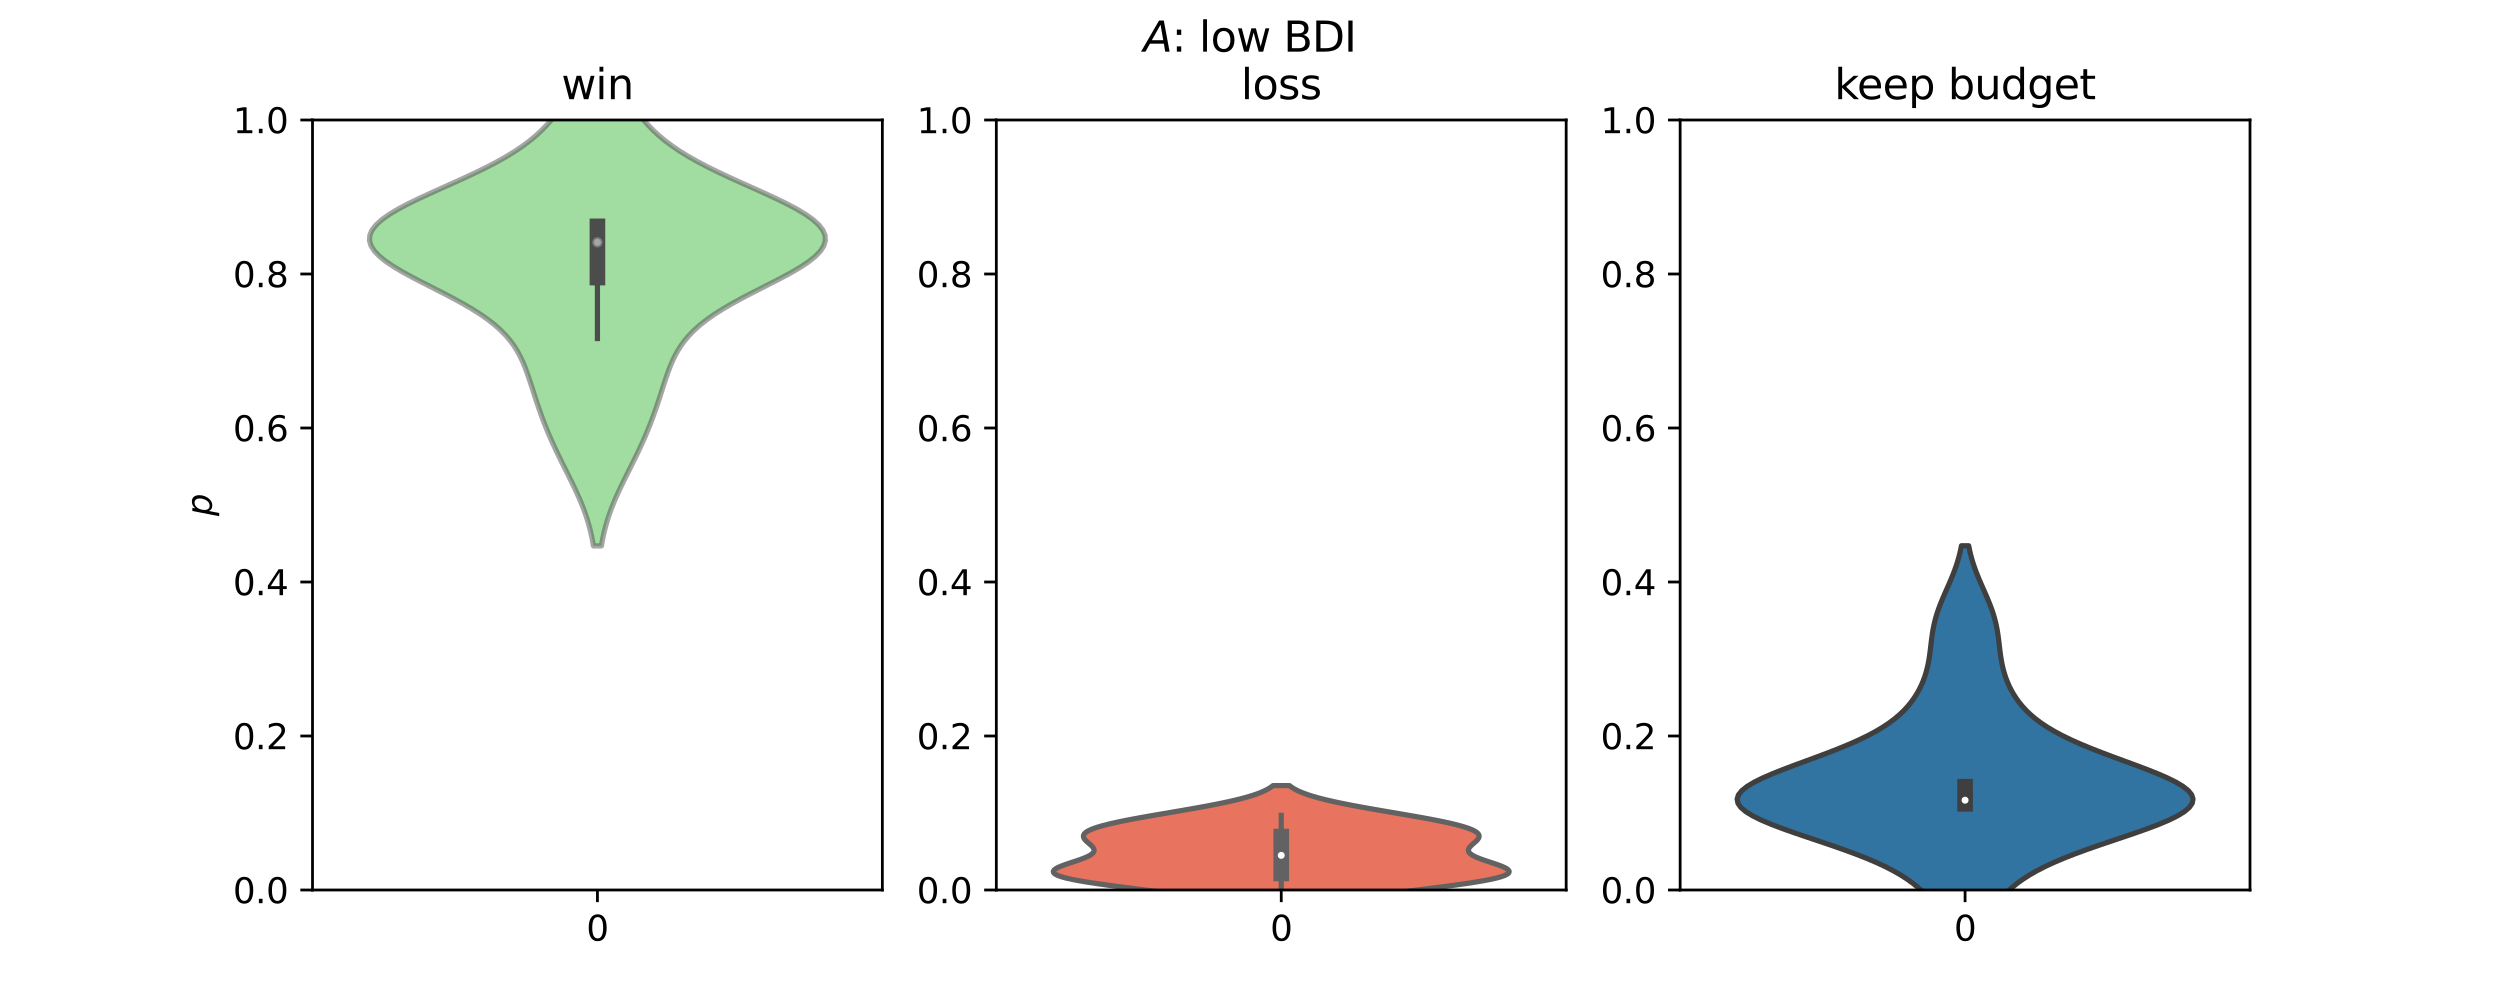 <?xml version="1.0" encoding="utf-8" standalone="no"?>
<!DOCTYPE svg PUBLIC "-//W3C//DTD SVG 1.1//EN"
  "http://www.w3.org/Graphics/SVG/1.1/DTD/svg11.dtd">
<svg xmlns:xlink="http://www.w3.org/1999/xlink" width="720pt" height="288pt" viewBox="0 0 720 288" xmlns="http://www.w3.org/2000/svg" version="1.1">
 <defs>
  <style type="text/css">*{stroke-linejoin: round; stroke-linecap: butt}</style>
 </defs>
 <g id="figure_1">
  <g id="patch_1">
   <path d="M 0 288 
L 720 288 
L 720 0 
L 0 0 
z
" style="fill: #ffffff"/>
  </g>
  <g id="axes_1">
   <g id="patch_2">
    <path d="M 90 256.32 
L 254.118 256.32 
L 254.118 34.56 
L 90 34.56 
z
" style="fill: #ffffff"/>
   </g>
   <g id="PolyCollection_1">
    <defs>
     <path id="mf82a591a9b" d="M 173.211 -130.782 
L 170.906 -130.782 
L 170.642 -132.298 
L 170.334 -133.814 
L 169.98 -135.329 
L 169.578 -136.845 
L 169.127 -138.361 
L 168.626 -139.877 
L 168.077 -141.393 
L 167.483 -142.908 
L 166.846 -144.424 
L 166.173 -145.94 
L 165.468 -147.456 
L 164.738 -148.972 
L 163.991 -150.487 
L 163.234 -152.003 
L 162.474 -153.519 
L 161.718 -155.035 
L 160.972 -156.55 
L 160.242 -158.066 
L 159.531 -159.582 
L 158.844 -161.098 
L 158.181 -162.614 
L 157.545 -164.129 
L 156.935 -165.645 
L 156.351 -167.161 
L 155.791 -168.677 
L 155.254 -170.193 
L 154.736 -171.708 
L 154.234 -173.224 
L 153.742 -174.74 
L 153.256 -176.256 
L 152.766 -177.772 
L 152.263 -179.287 
L 151.732 -180.803 
L 151.16 -182.319 
L 150.527 -183.835 
L 149.811 -185.351 
L 148.99 -186.866 
L 148.039 -188.382 
L 146.932 -189.898 
L 145.645 -191.414 
L 144.157 -192.93 
L 142.451 -194.445 
L 140.517 -195.961 
L 138.353 -197.477 
L 135.965 -198.993 
L 133.374 -200.508 
L 130.61 -202.024 
L 127.715 -203.54 
L 124.744 -205.056 
L 121.761 -206.572 
L 118.839 -208.087 
L 116.054 -209.603 
L 113.487 -211.119 
L 111.216 -212.635 
L 109.314 -214.151 
L 107.847 -215.666 
L 106.867 -217.182 
L 106.412 -218.698 
L 106.503 -220.214 
L 107.144 -221.73 
L 108.321 -223.245 
L 110 -224.761 
L 112.137 -226.277 
L 114.668 -227.793 
L 117.526 -229.309 
L 120.632 -230.824 
L 123.908 -232.34 
L 127.276 -233.856 
L 130.661 -235.372 
L 133.998 -236.887 
L 137.228 -238.403 
L 140.306 -239.919 
L 143.198 -241.435 
L 145.88 -242.951 
L 148.341 -244.466 
L 150.579 -245.982 
L 152.602 -247.498 
L 154.421 -249.014 
L 156.056 -250.53 
L 157.525 -252.045 
L 158.851 -253.561 
L 160.055 -255.077 
L 161.154 -256.593 
L 162.167 -258.109 
L 163.106 -259.624 
L 163.983 -261.14 
L 164.803 -262.656 
L 165.574 -264.172 
L 166.296 -265.688 
L 166.972 -267.203 
L 167.601 -268.719 
L 168.183 -270.235 
L 168.717 -271.751 
L 169.203 -273.267 
L 169.64 -274.782 
L 170.029 -276.298 
L 170.372 -277.814 
L 170.671 -279.33 
L 170.928 -280.845 
L 173.19 -280.845 
L 173.19 -280.845 
L 173.447 -279.33 
L 173.746 -277.814 
L 174.089 -276.298 
L 174.478 -274.782 
L 174.915 -273.267 
L 175.4 -271.751 
L 175.934 -270.235 
L 176.516 -268.719 
L 177.145 -267.203 
L 177.821 -265.688 
L 178.544 -264.172 
L 179.314 -262.656 
L 180.135 -261.14 
L 181.011 -259.624 
L 181.951 -258.109 
L 182.963 -256.593 
L 184.063 -255.077 
L 185.266 -253.561 
L 186.592 -252.045 
L 188.062 -250.53 
L 189.696 -249.014 
L 191.516 -247.498 
L 193.538 -245.982 
L 195.777 -244.466 
L 198.238 -242.951 
L 200.92 -241.435 
L 203.811 -239.919 
L 206.889 -238.403 
L 210.12 -236.887 
L 213.456 -235.372 
L 216.842 -233.856 
L 220.209 -232.34 
L 223.485 -230.824 
L 226.592 -229.309 
L 229.449 -227.793 
L 231.981 -226.277 
L 234.117 -224.761 
L 235.797 -223.245 
L 236.973 -221.73 
L 237.615 -220.214 
L 237.706 -218.698 
L 237.251 -217.182 
L 236.271 -215.666 
L 234.803 -214.151 
L 232.902 -212.635 
L 230.631 -211.119 
L 228.064 -209.603 
L 225.279 -208.087 
L 222.356 -206.572 
L 219.373 -205.056 
L 216.402 -203.54 
L 213.508 -202.024 
L 210.744 -200.508 
L 208.152 -198.993 
L 205.765 -197.477 
L 203.6 -195.961 
L 201.666 -194.445 
L 199.96 -192.93 
L 198.472 -191.414 
L 197.186 -189.898 
L 196.079 -188.382 
L 195.127 -186.866 
L 194.306 -185.351 
L 193.591 -183.835 
L 192.958 -182.319 
L 192.385 -180.803 
L 191.855 -179.287 
L 191.351 -177.772 
L 190.862 -176.256 
L 190.375 -174.74 
L 189.884 -173.224 
L 189.382 -171.708 
L 188.864 -170.193 
L 188.327 -168.677 
L 187.767 -167.161 
L 187.183 -165.645 
L 186.573 -164.129 
L 185.937 -162.614 
L 185.274 -161.098 
L 184.587 -159.582 
L 183.876 -158.066 
L 183.146 -156.55 
L 182.4 -155.035 
L 181.644 -153.519 
L 180.884 -152.003 
L 180.127 -150.487 
L 179.38 -148.972 
L 178.65 -147.456 
L 177.945 -145.94 
L 177.271 -144.424 
L 176.635 -142.908 
L 176.04 -141.393 
L 175.491 -139.877 
L 174.991 -138.361 
L 174.539 -136.845 
L 174.137 -135.329 
L 173.784 -133.814 
L 173.476 -132.298 
L 173.211 -130.782 
z
" style="stroke: #4c4c4c; stroke-opacity: 0.5; stroke-width: 1.5"/>
    </defs>
    <g clip-path="url(#p13ed168653)">
     <use xlink:href="#mf82a591a9b" x="0" y="288" style="fill: #45ba45; fill-opacity: 0.5; stroke: #4c4c4c; stroke-opacity: 0.5; stroke-width: 1.5"/>
    </g>
   </g>
   <g id="matplotlib.axis_1">
    <g id="xtick_1">
     <g id="line2d_1">
      <defs>
       <path id="mcea9b2275e" d="M 0 0 
L 0 3.5 
" style="stroke: #000000; stroke-width: 0.8"/>
      </defs>
      <g>
       <use xlink:href="#mcea9b2275e" x="172.059" y="256.32" style="stroke: #000000; stroke-width: 0.8"/>
      </g>
     </g>
     <g id="text_1">
      <!-- 0 -->
      <g transform="translate(168.878 270.918) scale(0.1 -0.1)">
       <defs>
        <path id="DejaVuSans-30" d="M 2034 4250 
Q 1547 4250 1301 3770 
Q 1056 3291 1056 2328 
Q 1056 1369 1301 889 
Q 1547 409 2034 409 
Q 2525 409 2770 889 
Q 3016 1369 3016 2328 
Q 3016 3291 2770 3770 
Q 2525 4250 2034 4250 
z
M 2034 4750 
Q 2819 4750 3233 4129 
Q 3647 3509 3647 2328 
Q 3647 1150 3233 529 
Q 2819 -91 2034 -91 
Q 1250 -91 836 529 
Q 422 1150 422 2328 
Q 422 3509 836 4129 
Q 1250 4750 2034 4750 
z
" transform="scale(0.016)"/>
       </defs>
       <use xlink:href="#DejaVuSans-30"/>
      </g>
     </g>
    </g>
   </g>
   <g id="matplotlib.axis_2">
    <g id="ytick_1">
     <g id="line2d_2">
      <defs>
       <path id="md2d9c0646d" d="M 0 0 
L -3.5 0 
" style="stroke: #000000; stroke-width: 0.8"/>
      </defs>
      <g>
       <use xlink:href="#md2d9c0646d" x="90" y="256.32" style="stroke: #000000; stroke-width: 0.8"/>
      </g>
     </g>
     <g id="text_2">
      <!-- 0.0 -->
      <g transform="translate(67.097 260.119) scale(0.1 -0.1)">
       <defs>
        <path id="DejaVuSans-2e" d="M 684 794 
L 1344 794 
L 1344 0 
L 684 0 
L 684 794 
z
" transform="scale(0.016)"/>
       </defs>
       <use xlink:href="#DejaVuSans-30"/>
       <use xlink:href="#DejaVuSans-2e" x="63.623"/>
       <use xlink:href="#DejaVuSans-30" x="95.41"/>
      </g>
     </g>
    </g>
    <g id="ytick_2">
     <g id="line2d_3">
      <g>
       <use xlink:href="#md2d9c0646d" x="90" y="211.968" style="stroke: #000000; stroke-width: 0.8"/>
      </g>
     </g>
     <g id="text_3">
      <!-- 0.2 -->
      <g transform="translate(67.097 215.767) scale(0.1 -0.1)">
       <defs>
        <path id="DejaVuSans-32" d="M 1228 531 
L 3431 531 
L 3431 0 
L 469 0 
L 469 531 
Q 828 903 1448 1529 
Q 2069 2156 2228 2338 
Q 2531 2678 2651 2914 
Q 2772 3150 2772 3378 
Q 2772 3750 2511 3984 
Q 2250 4219 1831 4219 
Q 1534 4219 1204 4116 
Q 875 4013 500 3803 
L 500 4441 
Q 881 4594 1212 4672 
Q 1544 4750 1819 4750 
Q 2544 4750 2975 4387 
Q 3406 4025 3406 3419 
Q 3406 3131 3298 2873 
Q 3191 2616 2906 2266 
Q 2828 2175 2409 1742 
Q 1991 1309 1228 531 
z
" transform="scale(0.016)"/>
       </defs>
       <use xlink:href="#DejaVuSans-30"/>
       <use xlink:href="#DejaVuSans-2e" x="63.623"/>
       <use xlink:href="#DejaVuSans-32" x="95.41"/>
      </g>
     </g>
    </g>
    <g id="ytick_3">
     <g id="line2d_4">
      <g>
       <use xlink:href="#md2d9c0646d" x="90" y="167.616" style="stroke: #000000; stroke-width: 0.8"/>
      </g>
     </g>
     <g id="text_4">
      <!-- 0.4 -->
      <g transform="translate(67.097 171.415) scale(0.1 -0.1)">
       <defs>
        <path id="DejaVuSans-34" d="M 2419 4116 
L 825 1625 
L 2419 1625 
L 2419 4116 
z
M 2253 4666 
L 3047 4666 
L 3047 1625 
L 3713 1625 
L 3713 1100 
L 3047 1100 
L 3047 0 
L 2419 0 
L 2419 1100 
L 313 1100 
L 313 1709 
L 2253 4666 
z
" transform="scale(0.016)"/>
       </defs>
       <use xlink:href="#DejaVuSans-30"/>
       <use xlink:href="#DejaVuSans-2e" x="63.623"/>
       <use xlink:href="#DejaVuSans-34" x="95.41"/>
      </g>
     </g>
    </g>
    <g id="ytick_4">
     <g id="line2d_5">
      <g>
       <use xlink:href="#md2d9c0646d" x="90" y="123.264" style="stroke: #000000; stroke-width: 0.8"/>
      </g>
     </g>
     <g id="text_5">
      <!-- 0.6 -->
      <g transform="translate(67.097 127.063) scale(0.1 -0.1)">
       <defs>
        <path id="DejaVuSans-36" d="M 2113 2584 
Q 1688 2584 1439 2293 
Q 1191 2003 1191 1497 
Q 1191 994 1439 701 
Q 1688 409 2113 409 
Q 2538 409 2786 701 
Q 3034 994 3034 1497 
Q 3034 2003 2786 2293 
Q 2538 2584 2113 2584 
z
M 3366 4563 
L 3366 3988 
Q 3128 4100 2886 4159 
Q 2644 4219 2406 4219 
Q 1781 4219 1451 3797 
Q 1122 3375 1075 2522 
Q 1259 2794 1537 2939 
Q 1816 3084 2150 3084 
Q 2853 3084 3261 2657 
Q 3669 2231 3669 1497 
Q 3669 778 3244 343 
Q 2819 -91 2113 -91 
Q 1303 -91 875 529 
Q 447 1150 447 2328 
Q 447 3434 972 4092 
Q 1497 4750 2381 4750 
Q 2619 4750 2861 4703 
Q 3103 4656 3366 4563 
z
" transform="scale(0.016)"/>
       </defs>
       <use xlink:href="#DejaVuSans-30"/>
       <use xlink:href="#DejaVuSans-2e" x="63.623"/>
       <use xlink:href="#DejaVuSans-36" x="95.41"/>
      </g>
     </g>
    </g>
    <g id="ytick_5">
     <g id="line2d_6">
      <g>
       <use xlink:href="#md2d9c0646d" x="90" y="78.912" style="stroke: #000000; stroke-width: 0.8"/>
      </g>
     </g>
     <g id="text_6">
      <!-- 0.8 -->
      <g transform="translate(67.097 82.711) scale(0.1 -0.1)">
       <defs>
        <path id="DejaVuSans-38" d="M 2034 2216 
Q 1584 2216 1326 1975 
Q 1069 1734 1069 1313 
Q 1069 891 1326 650 
Q 1584 409 2034 409 
Q 2484 409 2743 651 
Q 3003 894 3003 1313 
Q 3003 1734 2745 1975 
Q 2488 2216 2034 2216 
z
M 1403 2484 
Q 997 2584 770 2862 
Q 544 3141 544 3541 
Q 544 4100 942 4425 
Q 1341 4750 2034 4750 
Q 2731 4750 3128 4425 
Q 3525 4100 3525 3541 
Q 3525 3141 3298 2862 
Q 3072 2584 2669 2484 
Q 3125 2378 3379 2068 
Q 3634 1759 3634 1313 
Q 3634 634 3220 271 
Q 2806 -91 2034 -91 
Q 1263 -91 848 271 
Q 434 634 434 1313 
Q 434 1759 690 2068 
Q 947 2378 1403 2484 
z
M 1172 3481 
Q 1172 3119 1398 2916 
Q 1625 2713 2034 2713 
Q 2441 2713 2670 2916 
Q 2900 3119 2900 3481 
Q 2900 3844 2670 4047 
Q 2441 4250 2034 4250 
Q 1625 4250 1398 4047 
Q 1172 3844 1172 3481 
z
" transform="scale(0.016)"/>
       </defs>
       <use xlink:href="#DejaVuSans-30"/>
       <use xlink:href="#DejaVuSans-2e" x="63.623"/>
       <use xlink:href="#DejaVuSans-38" x="95.41"/>
      </g>
     </g>
    </g>
    <g id="ytick_6">
     <g id="line2d_7">
      <g>
       <use xlink:href="#md2d9c0646d" x="90" y="34.56" style="stroke: #000000; stroke-width: 0.8"/>
      </g>
     </g>
     <g id="text_7">
      <!-- 1.0 -->
      <g transform="translate(67.097 38.359) scale(0.1 -0.1)">
       <defs>
        <path id="DejaVuSans-31" d="M 794 531 
L 1825 531 
L 1825 4091 
L 703 3866 
L 703 4441 
L 1819 4666 
L 2450 4666 
L 2450 531 
L 3481 531 
L 3481 0 
L 794 0 
L 794 531 
z
" transform="scale(0.016)"/>
       </defs>
       <use xlink:href="#DejaVuSans-31"/>
       <use xlink:href="#DejaVuSans-2e" x="63.623"/>
       <use xlink:href="#DejaVuSans-30" x="95.41"/>
      </g>
     </g>
    </g>
    <g id="text_8">
     <!-- $p$ -->
     <g transform="translate(60.997 148.64) rotate(-90) scale(0.1 -0.1)">
      <defs>
       <path id="DejaVuSans-Oblique-70" d="M 3175 2156 
Q 3175 2616 2975 2859 
Q 2775 3103 2400 3103 
Q 2144 3103 1911 2972 
Q 1678 2841 1497 2591 
Q 1319 2344 1212 1994 
Q 1106 1644 1106 1300 
Q 1106 863 1306 627 
Q 1506 391 1875 391 
Q 2147 391 2380 519 
Q 2613 647 2778 891 
Q 2956 1147 3065 1494 
Q 3175 1841 3175 2156 
z
M 1394 2969 
Q 1625 3272 1939 3428 
Q 2253 3584 2638 3584 
Q 3175 3584 3472 3232 
Q 3769 2881 3769 2247 
Q 3769 1728 3584 1258 
Q 3400 788 3053 416 
Q 2822 169 2531 39 
Q 2241 -91 1919 -91 
Q 1547 -91 1294 64 
Q 1041 219 916 525 
L 556 -1331 
L -19 -1331 
L 922 3500 
L 1497 3500 
L 1394 2969 
z
" transform="scale(0.016)"/>
      </defs>
      <use xlink:href="#DejaVuSans-Oblique-70"/>
     </g>
    </g>
   </g>
   <g id="line2d_8">
    <path d="M 172.059 97.495 
L 172.059 65.18 
" clip-path="url(#p13ed168653)" style="fill: none; stroke: #4c4c4c; stroke-width: 1.5; stroke-linecap: square"/>
   </g>
   <g id="line2d_9">
    <path d="M 172.059 79.936 
L 172.059 65.188 
" clip-path="url(#p13ed168653)" style="fill: none; stroke: #4c4c4c; stroke-width: 4.5; stroke-linecap: square"/>
   </g>
   <g id="patch_3">
    <path d="M 90 256.32 
L 90 34.56 
" style="fill: none; stroke: #000000; stroke-width: 0.8; stroke-linejoin: miter; stroke-linecap: square"/>
   </g>
   <g id="patch_4">
    <path d="M 254.118 256.32 
L 254.118 34.56 
" style="fill: none; stroke: #000000; stroke-width: 0.8; stroke-linejoin: miter; stroke-linecap: square"/>
   </g>
   <g id="patch_5">
    <path d="M 90 256.32 
L 254.118 256.32 
" style="fill: none; stroke: #000000; stroke-width: 0.8; stroke-linejoin: miter; stroke-linecap: square"/>
   </g>
   <g id="patch_6">
    <path d="M 90 34.56 
L 254.118 34.56 
" style="fill: none; stroke: #000000; stroke-width: 0.8; stroke-linejoin: miter; stroke-linecap: square"/>
   </g>
   <g id="PathCollection_1">
    <defs>
     <path id="mddb239b7c2" d="M 0 1.5 
C 0.398 1.5 0.779 1.342 1.061 1.061 
C 1.342 0.779 1.5 0.398 1.5 0 
C 1.5 -0.398 1.342 -0.779 1.061 -1.061 
C 0.779 -1.342 0.398 -1.5 0 -1.5 
C -0.398 -1.5 -0.779 -1.342 -1.061 -1.061 
C -1.342 -0.779 -1.5 -0.398 -1.5 0 
C -1.5 0.398 -1.342 0.779 -1.061 1.061 
C -0.779 1.342 -0.398 1.5 0 1.5 
z
" style="stroke: #4c4c4c; stroke-opacity: 0.5"/>
    </defs>
    <g clip-path="url(#p13ed168653)">
     <use xlink:href="#mddb239b7c2" x="172.059" y="69.781" style="fill: #ffffff; fill-opacity: 0.5; stroke: #4c4c4c; stroke-opacity: 0.5"/>
    </g>
   </g>
   <g id="text_9">
    <!-- win -->
    <g transform="translate(161.683 28.56) scale(0.12 -0.12)">
     <defs>
      <path id="DejaVuSans-77" d="M 269 3500 
L 844 3500 
L 1563 769 
L 2278 3500 
L 2956 3500 
L 3675 769 
L 4391 3500 
L 4966 3500 
L 4050 0 
L 3372 0 
L 2619 2869 
L 1863 0 
L 1184 0 
L 269 3500 
z
" transform="scale(0.016)"/>
      <path id="DejaVuSans-69" d="M 603 3500 
L 1178 3500 
L 1178 0 
L 603 0 
L 603 3500 
z
M 603 4863 
L 1178 4863 
L 1178 4134 
L 603 4134 
L 603 4863 
z
" transform="scale(0.016)"/>
      <path id="DejaVuSans-6e" d="M 3513 2113 
L 3513 0 
L 2938 0 
L 2938 2094 
Q 2938 2591 2744 2837 
Q 2550 3084 2163 3084 
Q 1697 3084 1428 2787 
Q 1159 2491 1159 1978 
L 1159 0 
L 581 0 
L 581 3500 
L 1159 3500 
L 1159 2956 
Q 1366 3272 1645 3428 
Q 1925 3584 2291 3584 
Q 2894 3584 3203 3211 
Q 3513 2838 3513 2113 
z
" transform="scale(0.016)"/>
     </defs>
     <use xlink:href="#DejaVuSans-77"/>
     <use xlink:href="#DejaVuSans-69" x="81.787"/>
     <use xlink:href="#DejaVuSans-6e" x="109.57"/>
    </g>
   </g>
  </g>
  <g id="axes_2">
   <g id="patch_7">
    <path d="M 286.941 256.32 
L 451.059 256.32 
L 451.059 34.56 
L 286.941 34.56 
z
" style="fill: #ffffff"/>
   </g>
   <g id="PolyCollection_2">
    <defs>
     <path id="mb3771b8808" d="M 371.021 -23.48 
L 366.979 -23.48 
L 366.531 -23.866 
L 366.002 -24.253 
L 365.383 -24.639 
L 364.664 -25.026 
L 363.833 -25.412 
L 362.88 -25.799 
L 361.794 -26.185 
L 360.566 -26.572 
L 359.186 -26.958 
L 357.647 -27.345 
L 355.943 -27.731 
L 354.069 -28.118 
L 352.024 -28.505 
L 349.809 -28.891 
L 347.428 -29.278 
L 344.892 -29.664 
L 342.212 -30.051 
L 339.405 -30.437 
L 336.493 -30.824 
L 333.503 -31.21 
L 330.464 -31.597 
L 327.41 -31.983 
L 324.38 -32.37 
L 321.413 -32.756 
L 318.551 -33.143 
L 315.837 -33.529 
L 313.309 -33.916 
L 311.009 -34.302 
L 308.969 -34.689 
L 307.22 -35.076 
L 305.784 -35.462 
L 304.678 -35.849 
L 303.907 -36.235 
L 303.469 -36.622 
L 303.353 -37.008 
L 303.538 -37.395 
L 303.995 -37.781 
L 304.688 -38.168 
L 305.574 -38.554 
L 306.604 -38.941 
L 307.731 -39.327 
L 308.902 -39.714 
L 310.07 -40.1 
L 311.186 -40.487 
L 312.212 -40.874 
L 313.112 -41.26 
L 313.86 -41.647 
L 314.438 -42.033 
L 314.837 -42.42 
L 315.057 -42.806 
L 315.106 -43.193 
L 315 -43.579 
L 314.764 -43.966 
L 314.425 -44.352 
L 314.015 -44.739 
L 313.571 -45.125 
L 313.126 -45.512 
L 312.717 -45.898 
L 312.377 -46.285 
L 312.136 -46.671 
L 312.021 -47.058 
L 312.055 -47.445 
L 312.255 -47.831 
L 312.633 -48.218 
L 313.198 -48.604 
L 313.953 -48.991 
L 314.898 -49.377 
L 316.028 -49.764 
L 317.335 -50.15 
L 318.809 -50.537 
L 320.437 -50.923 
L 322.206 -51.31 
L 324.098 -51.696 
L 326.097 -52.083 
L 328.186 -52.469 
L 330.347 -52.856 
L 332.56 -53.242 
L 334.808 -53.629 
L 337.071 -54.016 
L 339.333 -54.402 
L 341.574 -54.789 
L 343.78 -55.175 
L 345.933 -55.562 
L 348.018 -55.948 
L 350.024 -56.335 
L 351.938 -56.721 
L 353.751 -57.108 
L 355.454 -57.494 
L 357.043 -57.881 
L 358.512 -58.267 
L 359.86 -58.654 
L 361.088 -59.04 
L 362.196 -59.427 
L 363.189 -59.814 
L 364.072 -60.2 
L 364.849 -60.587 
L 365.529 -60.973 
L 366.118 -61.36 
L 366.624 -61.746 
L 371.376 -61.746 
L 371.376 -61.746 
L 371.882 -61.36 
L 372.471 -60.973 
L 373.151 -60.587 
L 373.928 -60.2 
L 374.811 -59.814 
L 375.804 -59.427 
L 376.912 -59.04 
L 378.14 -58.654 
L 379.488 -58.267 
L 380.957 -57.881 
L 382.546 -57.494 
L 384.249 -57.108 
L 386.062 -56.721 
L 387.976 -56.335 
L 389.982 -55.948 
L 392.067 -55.562 
L 394.22 -55.175 
L 396.426 -54.789 
L 398.667 -54.402 
L 400.929 -54.016 
L 403.192 -53.629 
L 405.44 -53.242 
L 407.653 -52.856 
L 409.814 -52.469 
L 411.903 -52.083 
L 413.902 -51.696 
L 415.794 -51.31 
L 417.563 -50.923 
L 419.191 -50.537 
L 420.665 -50.15 
L 421.972 -49.764 
L 423.102 -49.377 
L 424.047 -48.991 
L 424.802 -48.604 
L 425.367 -48.218 
L 425.745 -47.831 
L 425.945 -47.445 
L 425.979 -47.058 
L 425.864 -46.671 
L 425.623 -46.285 
L 425.283 -45.898 
L 424.874 -45.512 
L 424.429 -45.125 
L 423.985 -44.739 
L 423.575 -44.352 
L 423.236 -43.966 
L 423 -43.579 
L 422.894 -43.193 
L 422.943 -42.806 
L 423.163 -42.42 
L 423.562 -42.033 
L 424.14 -41.647 
L 424.888 -41.26 
L 425.788 -40.874 
L 426.814 -40.487 
L 427.93 -40.1 
L 429.098 -39.714 
L 430.269 -39.327 
L 431.396 -38.941 
L 432.426 -38.554 
L 433.312 -38.168 
L 434.005 -37.781 
L 434.462 -37.395 
L 434.647 -37.008 
L 434.531 -36.622 
L 434.093 -36.235 
L 433.322 -35.849 
L 432.216 -35.462 
L 430.78 -35.076 
L 429.031 -34.689 
L 426.991 -34.302 
L 424.691 -33.916 
L 422.163 -33.529 
L 419.449 -33.143 
L 416.587 -32.756 
L 413.62 -32.37 
L 410.59 -31.983 
L 407.536 -31.597 
L 404.497 -31.21 
L 401.507 -30.824 
L 398.595 -30.437 
L 395.788 -30.051 
L 393.108 -29.664 
L 390.572 -29.278 
L 388.191 -28.891 
L 385.976 -28.505 
L 383.931 -28.118 
L 382.057 -27.731 
L 380.353 -27.345 
L 378.814 -26.958 
L 377.434 -26.572 
L 376.206 -26.185 
L 375.12 -25.799 
L 374.167 -25.412 
L 373.336 -25.026 
L 372.617 -24.639 
L 371.998 -24.253 
L 371.469 -23.866 
L 371.021 -23.48 
z
" style="stroke: #626262; stroke-width: 1.5"/>
    </defs>
    <g clip-path="url(#p651a8e9096)">
     <use xlink:href="#mb3771b8808" x="0" y="288" style="fill: #e8735e; stroke: #626262; stroke-width: 1.5"/>
    </g>
   </g>
   <g id="matplotlib.axis_3">
    <g id="xtick_2">
     <g id="line2d_10">
      <g>
       <use xlink:href="#mcea9b2275e" x="369" y="256.32" style="stroke: #000000; stroke-width: 0.8"/>
      </g>
     </g>
     <g id="text_10">
      <!-- 0 -->
      <g transform="translate(365.819 270.918) scale(0.1 -0.1)">
       <use xlink:href="#DejaVuSans-30"/>
      </g>
     </g>
    </g>
   </g>
   <g id="matplotlib.axis_4">
    <g id="ytick_7">
     <g id="line2d_11">
      <g>
       <use xlink:href="#md2d9c0646d" x="286.941" y="256.32" style="stroke: #000000; stroke-width: 0.8"/>
      </g>
     </g>
     <g id="text_11">
      <!-- 0.0 -->
      <g transform="translate(264.038 260.119) scale(0.1 -0.1)">
       <use xlink:href="#DejaVuSans-30"/>
       <use xlink:href="#DejaVuSans-2e" x="63.623"/>
       <use xlink:href="#DejaVuSans-30" x="95.41"/>
      </g>
     </g>
    </g>
    <g id="ytick_8">
     <g id="line2d_12">
      <g>
       <use xlink:href="#md2d9c0646d" x="286.941" y="211.968" style="stroke: #000000; stroke-width: 0.8"/>
      </g>
     </g>
     <g id="text_12">
      <!-- 0.2 -->
      <g transform="translate(264.038 215.767) scale(0.1 -0.1)">
       <use xlink:href="#DejaVuSans-30"/>
       <use xlink:href="#DejaVuSans-2e" x="63.623"/>
       <use xlink:href="#DejaVuSans-32" x="95.41"/>
      </g>
     </g>
    </g>
    <g id="ytick_9">
     <g id="line2d_13">
      <g>
       <use xlink:href="#md2d9c0646d" x="286.941" y="167.616" style="stroke: #000000; stroke-width: 0.8"/>
      </g>
     </g>
     <g id="text_13">
      <!-- 0.4 -->
      <g transform="translate(264.038 171.415) scale(0.1 -0.1)">
       <use xlink:href="#DejaVuSans-30"/>
       <use xlink:href="#DejaVuSans-2e" x="63.623"/>
       <use xlink:href="#DejaVuSans-34" x="95.41"/>
      </g>
     </g>
    </g>
    <g id="ytick_10">
     <g id="line2d_14">
      <g>
       <use xlink:href="#md2d9c0646d" x="286.941" y="123.264" style="stroke: #000000; stroke-width: 0.8"/>
      </g>
     </g>
     <g id="text_14">
      <!-- 0.6 -->
      <g transform="translate(264.038 127.063) scale(0.1 -0.1)">
       <use xlink:href="#DejaVuSans-30"/>
       <use xlink:href="#DejaVuSans-2e" x="63.623"/>
       <use xlink:href="#DejaVuSans-36" x="95.41"/>
      </g>
     </g>
    </g>
    <g id="ytick_11">
     <g id="line2d_15">
      <g>
       <use xlink:href="#md2d9c0646d" x="286.941" y="78.912" style="stroke: #000000; stroke-width: 0.8"/>
      </g>
     </g>
     <g id="text_15">
      <!-- 0.8 -->
      <g transform="translate(264.038 82.711) scale(0.1 -0.1)">
       <use xlink:href="#DejaVuSans-30"/>
       <use xlink:href="#DejaVuSans-2e" x="63.623"/>
       <use xlink:href="#DejaVuSans-38" x="95.41"/>
      </g>
     </g>
    </g>
    <g id="ytick_12">
     <g id="line2d_16">
      <g>
       <use xlink:href="#md2d9c0646d" x="286.941" y="34.56" style="stroke: #000000; stroke-width: 0.8"/>
      </g>
     </g>
     <g id="text_16">
      <!-- 1.0 -->
      <g transform="translate(264.038 38.359) scale(0.1 -0.1)">
       <use xlink:href="#DejaVuSans-31"/>
       <use xlink:href="#DejaVuSans-2e" x="63.623"/>
       <use xlink:href="#DejaVuSans-30" x="95.41"/>
      </g>
     </g>
    </g>
   </g>
   <g id="line2d_17">
    <path d="M 369 255.949 
L 369 234.825 
" clip-path="url(#p651a8e9096)" style="fill: none; stroke: #626262; stroke-width: 1.5; stroke-linecap: square"/>
   </g>
   <g id="line2d_18">
    <path d="M 369 251.559 
L 369 240.935 
" clip-path="url(#p651a8e9096)" style="fill: none; stroke: #626262; stroke-width: 4.5; stroke-linecap: square"/>
   </g>
   <g id="patch_8">
    <path d="M 286.941 256.32 
L 286.941 34.56 
" style="fill: none; stroke: #000000; stroke-width: 0.8; stroke-linejoin: miter; stroke-linecap: square"/>
   </g>
   <g id="patch_9">
    <path d="M 451.059 256.32 
L 451.059 34.56 
" style="fill: none; stroke: #000000; stroke-width: 0.8; stroke-linejoin: miter; stroke-linecap: square"/>
   </g>
   <g id="patch_10">
    <path d="M 286.941 256.32 
L 451.059 256.32 
" style="fill: none; stroke: #000000; stroke-width: 0.8; stroke-linejoin: miter; stroke-linecap: square"/>
   </g>
   <g id="patch_11">
    <path d="M 286.941 34.56 
L 451.059 34.56 
" style="fill: none; stroke: #000000; stroke-width: 0.8; stroke-linejoin: miter; stroke-linecap: square"/>
   </g>
   <g id="PathCollection_2">
    <defs>
     <path id="m673fba79a3" d="M 0 1.5 
C 0.398 1.5 0.779 1.342 1.061 1.061 
C 1.342 0.779 1.5 0.398 1.5 0 
C 1.5 -0.398 1.342 -0.779 1.061 -1.061 
C 0.779 -1.342 0.398 -1.5 0 -1.5 
C -0.398 -1.5 -0.779 -1.342 -1.061 -1.061 
C -1.342 -0.779 -1.5 -0.398 -1.5 0 
C -1.5 0.398 -1.342 0.779 -1.061 1.061 
C -0.779 1.342 -0.398 1.5 0 1.5 
z
" style="stroke: #626262"/>
    </defs>
    <g clip-path="url(#p651a8e9096)">
     <use xlink:href="#m673fba79a3" x="369" y="246.344" style="fill: #ffffff; stroke: #626262"/>
    </g>
   </g>
   <g id="text_17">
    <!-- loss -->
    <g transform="translate(357.411 28.56) scale(0.12 -0.12)">
     <defs>
      <path id="DejaVuSans-6c" d="M 603 4863 
L 1178 4863 
L 1178 0 
L 603 0 
L 603 4863 
z
" transform="scale(0.016)"/>
      <path id="DejaVuSans-6f" d="M 1959 3097 
Q 1497 3097 1228 2736 
Q 959 2375 959 1747 
Q 959 1119 1226 758 
Q 1494 397 1959 397 
Q 2419 397 2687 759 
Q 2956 1122 2956 1747 
Q 2956 2369 2687 2733 
Q 2419 3097 1959 3097 
z
M 1959 3584 
Q 2709 3584 3137 3096 
Q 3566 2609 3566 1747 
Q 3566 888 3137 398 
Q 2709 -91 1959 -91 
Q 1206 -91 779 398 
Q 353 888 353 1747 
Q 353 2609 779 3096 
Q 1206 3584 1959 3584 
z
" transform="scale(0.016)"/>
      <path id="DejaVuSans-73" d="M 2834 3397 
L 2834 2853 
Q 2591 2978 2328 3040 
Q 2066 3103 1784 3103 
Q 1356 3103 1142 2972 
Q 928 2841 928 2578 
Q 928 2378 1081 2264 
Q 1234 2150 1697 2047 
L 1894 2003 
Q 2506 1872 2764 1633 
Q 3022 1394 3022 966 
Q 3022 478 2636 193 
Q 2250 -91 1575 -91 
Q 1294 -91 989 -36 
Q 684 19 347 128 
L 347 722 
Q 666 556 975 473 
Q 1284 391 1588 391 
Q 1994 391 2212 530 
Q 2431 669 2431 922 
Q 2431 1156 2273 1281 
Q 2116 1406 1581 1522 
L 1381 1569 
Q 847 1681 609 1914 
Q 372 2147 372 2553 
Q 372 3047 722 3315 
Q 1072 3584 1716 3584 
Q 2034 3584 2315 3537 
Q 2597 3491 2834 3397 
z
" transform="scale(0.016)"/>
     </defs>
     <use xlink:href="#DejaVuSans-6c"/>
     <use xlink:href="#DejaVuSans-6f" x="27.783"/>
     <use xlink:href="#DejaVuSans-73" x="88.965"/>
     <use xlink:href="#DejaVuSans-73" x="141.064"/>
    </g>
   </g>
  </g>
  <g id="axes_3">
   <g id="patch_12">
    <path d="M 483.882 256.32 
L 648 256.32 
L 648 34.56 
L 483.882 34.56 
z
" style="fill: #ffffff"/>
   </g>
   <g id="PolyCollection_3">
    <defs>
     <path id="m907aa5fad3" d="M 566.998 -10.462 
L 564.885 -10.462 
L 564.636 -11.677 
L 564.345 -12.893 
L 564.01 -14.109 
L 563.629 -15.325 
L 563.199 -16.54 
L 562.721 -17.756 
L 562.194 -18.972 
L 561.617 -20.188 
L 560.992 -21.403 
L 560.317 -22.619 
L 559.591 -23.835 
L 558.812 -25.051 
L 557.973 -26.266 
L 557.066 -27.482 
L 556.08 -28.698 
L 554.998 -29.914 
L 553.802 -31.129 
L 552.47 -32.345 
L 550.977 -33.561 
L 549.299 -34.777 
L 547.41 -35.992 
L 545.292 -37.208 
L 542.927 -38.424 
L 540.308 -39.64 
L 537.438 -40.855 
L 534.333 -42.071 
L 531.021 -43.287 
L 527.546 -44.503 
L 523.966 -45.718 
L 520.351 -46.934 
L 516.783 -48.15 
L 513.351 -49.366 
L 510.15 -50.581 
L 507.27 -51.797 
L 504.799 -53.013 
L 502.814 -54.228 
L 501.375 -55.444 
L 500.528 -56.66 
L 500.294 -57.876 
L 500.676 -59.091 
L 501.655 -60.307 
L 503.188 -61.523 
L 505.219 -62.739 
L 507.676 -63.954 
L 510.475 -65.17 
L 513.529 -66.386 
L 516.749 -67.602 
L 520.048 -68.817 
L 523.349 -70.033 
L 526.582 -71.249 
L 529.688 -72.465 
L 532.623 -73.68 
L 535.356 -74.896 
L 537.866 -76.112 
L 540.146 -77.328 
L 542.197 -78.543 
L 544.028 -79.759 
L 545.653 -80.975 
L 547.09 -82.191 
L 548.358 -83.406 
L 549.475 -84.622 
L 550.46 -85.838 
L 551.329 -87.054 
L 552.096 -88.269 
L 552.77 -89.485 
L 553.362 -90.701 
L 553.878 -91.917 
L 554.325 -93.132 
L 554.707 -94.348 
L 555.03 -95.564 
L 555.301 -96.78 
L 555.527 -97.995 
L 555.716 -99.211 
L 555.879 -100.427 
L 556.026 -101.643 
L 556.169 -102.858 
L 556.319 -104.074 
L 556.487 -105.29 
L 556.683 -106.506 
L 556.916 -107.721 
L 557.191 -108.937 
L 557.512 -110.153 
L 557.88 -111.369 
L 558.293 -112.584 
L 558.746 -113.8 
L 559.233 -115.016 
L 559.747 -116.232 
L 560.277 -117.447 
L 560.814 -118.663 
L 561.348 -119.879 
L 561.869 -121.095 
L 562.37 -122.31 
L 562.843 -123.526 
L 563.283 -124.742 
L 563.685 -125.958 
L 564.048 -127.173 
L 564.37 -128.389 
L 564.652 -129.605 
L 564.895 -130.821 
L 566.987 -130.821 
L 566.987 -130.821 
L 567.23 -129.605 
L 567.512 -128.389 
L 567.834 -127.173 
L 568.197 -125.958 
L 568.6 -124.742 
L 569.039 -123.526 
L 569.512 -122.31 
L 570.013 -121.095 
L 570.535 -119.879 
L 571.069 -118.663 
L 571.606 -117.447 
L 572.136 -116.232 
L 572.649 -115.016 
L 573.136 -113.8 
L 573.59 -112.584 
L 574.002 -111.369 
L 574.37 -110.153 
L 574.691 -108.937 
L 574.966 -107.721 
L 575.199 -106.506 
L 575.396 -105.29 
L 575.564 -104.074 
L 575.714 -102.858 
L 575.856 -101.643 
L 576.003 -100.427 
L 576.166 -99.211 
L 576.356 -97.995 
L 576.581 -96.78 
L 576.852 -95.564 
L 577.176 -94.348 
L 577.558 -93.132 
L 578.004 -91.917 
L 578.52 -90.701 
L 579.112 -89.485 
L 579.787 -88.269 
L 580.553 -87.054 
L 581.422 -85.838 
L 582.407 -84.622 
L 583.525 -83.406 
L 584.792 -82.191 
L 586.229 -80.975 
L 587.854 -79.759 
L 589.685 -78.543 
L 591.736 -77.328 
L 594.016 -76.112 
L 596.527 -74.896 
L 599.259 -73.68 
L 602.195 -72.465 
L 605.301 -71.249 
L 608.533 -70.033 
L 611.834 -68.817 
L 615.134 -67.602 
L 618.354 -66.386 
L 621.408 -65.17 
L 624.207 -63.954 
L 626.663 -62.739 
L 628.694 -61.523 
L 630.228 -60.307 
L 631.206 -59.091 
L 631.588 -57.876 
L 631.355 -56.66 
L 630.507 -55.444 
L 629.068 -54.228 
L 627.083 -53.013 
L 624.612 -51.797 
L 621.733 -50.581 
L 618.531 -49.366 
L 615.1 -48.15 
L 611.532 -46.934 
L 607.917 -45.718 
L 604.336 -44.503 
L 600.861 -43.287 
L 597.549 -42.071 
L 594.444 -40.855 
L 591.574 -39.64 
L 588.956 -38.424 
L 586.591 -37.208 
L 584.472 -35.992 
L 582.584 -34.777 
L 580.905 -33.561 
L 579.413 -32.345 
L 578.08 -31.129 
L 576.884 -29.914 
L 575.803 -28.698 
L 574.816 -27.482 
L 573.909 -26.266 
L 573.07 -25.051 
L 572.291 -23.835 
L 571.565 -22.619 
L 570.891 -21.403 
L 570.265 -20.188 
L 569.689 -18.972 
L 569.161 -17.756 
L 568.683 -16.54 
L 568.254 -15.325 
L 567.872 -14.109 
L 567.537 -12.893 
L 567.247 -11.677 
L 566.998 -10.462 
z
" style="stroke: #3f3f3f; stroke-width: 1.5"/>
    </defs>
    <g clip-path="url(#p6495303d4a)">
     <use xlink:href="#m907aa5fad3" x="0" y="288" style="fill: #3274a1; stroke: #3f3f3f; stroke-width: 1.5"/>
    </g>
   </g>
   <g id="matplotlib.axis_5">
    <g id="xtick_3">
     <g id="line2d_19">
      <g>
       <use xlink:href="#mcea9b2275e" x="565.941" y="256.32" style="stroke: #000000; stroke-width: 0.8"/>
      </g>
     </g>
     <g id="text_18">
      <!-- 0 -->
      <g transform="translate(562.76 270.918) scale(0.1 -0.1)">
       <use xlink:href="#DejaVuSans-30"/>
      </g>
     </g>
    </g>
   </g>
   <g id="matplotlib.axis_6">
    <g id="ytick_13">
     <g id="line2d_20">
      <g>
       <use xlink:href="#md2d9c0646d" x="483.882" y="256.32" style="stroke: #000000; stroke-width: 0.8"/>
      </g>
     </g>
     <g id="text_19">
      <!-- 0.0 -->
      <g transform="translate(460.979 260.119) scale(0.1 -0.1)">
       <use xlink:href="#DejaVuSans-30"/>
       <use xlink:href="#DejaVuSans-2e" x="63.623"/>
       <use xlink:href="#DejaVuSans-30" x="95.41"/>
      </g>
     </g>
    </g>
    <g id="ytick_14">
     <g id="line2d_21">
      <g>
       <use xlink:href="#md2d9c0646d" x="483.882" y="211.968" style="stroke: #000000; stroke-width: 0.8"/>
      </g>
     </g>
     <g id="text_20">
      <!-- 0.2 -->
      <g transform="translate(460.979 215.767) scale(0.1 -0.1)">
       <use xlink:href="#DejaVuSans-30"/>
       <use xlink:href="#DejaVuSans-2e" x="63.623"/>
       <use xlink:href="#DejaVuSans-32" x="95.41"/>
      </g>
     </g>
    </g>
    <g id="ytick_15">
     <g id="line2d_22">
      <g>
       <use xlink:href="#md2d9c0646d" x="483.882" y="167.616" style="stroke: #000000; stroke-width: 0.8"/>
      </g>
     </g>
     <g id="text_21">
      <!-- 0.4 -->
      <g transform="translate(460.979 171.415) scale(0.1 -0.1)">
       <use xlink:href="#DejaVuSans-30"/>
       <use xlink:href="#DejaVuSans-2e" x="63.623"/>
       <use xlink:href="#DejaVuSans-34" x="95.41"/>
      </g>
     </g>
    </g>
    <g id="ytick_16">
     <g id="line2d_23">
      <g>
       <use xlink:href="#md2d9c0646d" x="483.882" y="123.264" style="stroke: #000000; stroke-width: 0.8"/>
      </g>
     </g>
     <g id="text_22">
      <!-- 0.6 -->
      <g transform="translate(460.979 127.063) scale(0.1 -0.1)">
       <use xlink:href="#DejaVuSans-30"/>
       <use xlink:href="#DejaVuSans-2e" x="63.623"/>
       <use xlink:href="#DejaVuSans-36" x="95.41"/>
      </g>
     </g>
    </g>
    <g id="ytick_17">
     <g id="line2d_24">
      <g>
       <use xlink:href="#md2d9c0646d" x="483.882" y="78.912" style="stroke: #000000; stroke-width: 0.8"/>
      </g>
     </g>
     <g id="text_23">
      <!-- 0.8 -->
      <g transform="translate(460.979 82.711) scale(0.1 -0.1)">
       <use xlink:href="#DejaVuSans-30"/>
       <use xlink:href="#DejaVuSans-2e" x="63.623"/>
       <use xlink:href="#DejaVuSans-38" x="95.41"/>
      </g>
     </g>
    </g>
    <g id="ytick_18">
     <g id="line2d_25">
      <g>
       <use xlink:href="#md2d9c0646d" x="483.882" y="34.56" style="stroke: #000000; stroke-width: 0.8"/>
      </g>
     </g>
     <g id="text_24">
      <!-- 1.0 -->
      <g transform="translate(460.979 38.359) scale(0.1 -0.1)">
       <use xlink:href="#DejaVuSans-31"/>
       <use xlink:href="#DejaVuSans-2e" x="63.623"/>
       <use xlink:href="#DejaVuSans-30" x="95.41"/>
      </g>
     </g>
    </g>
   </g>
   <g id="line2d_26">
    <path d="M 565.941 231.657 
L 565.941 230.452 
" clip-path="url(#p6495303d4a)" style="fill: none; stroke: #3f3f3f; stroke-width: 1.5; stroke-linecap: square"/>
   </g>
   <g id="line2d_27">
    <path d="M 565.941 231.519 
L 565.941 226.559 
" clip-path="url(#p6495303d4a)" style="fill: none; stroke: #3f3f3f; stroke-width: 4.5; stroke-linecap: square"/>
   </g>
   <g id="patch_13">
    <path d="M 483.882 256.32 
L 483.882 34.56 
" style="fill: none; stroke: #000000; stroke-width: 0.8; stroke-linejoin: miter; stroke-linecap: square"/>
   </g>
   <g id="patch_14">
    <path d="M 648 256.32 
L 648 34.56 
" style="fill: none; stroke: #000000; stroke-width: 0.8; stroke-linejoin: miter; stroke-linecap: square"/>
   </g>
   <g id="patch_15">
    <path d="M 483.882 256.32 
L 648 256.32 
" style="fill: none; stroke: #000000; stroke-width: 0.8; stroke-linejoin: miter; stroke-linecap: square"/>
   </g>
   <g id="patch_16">
    <path d="M 483.882 34.56 
L 648 34.56 
" style="fill: none; stroke: #000000; stroke-width: 0.8; stroke-linejoin: miter; stroke-linecap: square"/>
   </g>
   <g id="PathCollection_3">
    <defs>
     <path id="mec08b931b4" d="M 0 1.5 
C 0.398 1.5 0.779 1.342 1.061 1.061 
C 1.342 0.779 1.5 0.398 1.5 0 
C 1.5 -0.398 1.342 -0.779 1.061 -1.061 
C 0.779 -1.342 0.398 -1.5 0 -1.5 
C -0.398 -1.5 -0.779 -1.342 -1.061 -1.061 
C -1.342 -0.779 -1.5 -0.398 -1.5 0 
C -1.5 0.398 -1.342 0.779 -1.061 1.061 
C -0.779 1.342 -0.398 1.5 0 1.5 
z
" style="stroke: #3f3f3f"/>
    </defs>
    <g clip-path="url(#p6495303d4a)">
     <use xlink:href="#mec08b931b4" x="565.941" y="230.456" style="fill: #ffffff; stroke: #3f3f3f"/>
    </g>
   </g>
   <g id="text_25">
    <!-- keep budget -->
    <g transform="translate(528.311 28.56) scale(0.12 -0.12)">
     <defs>
      <path id="DejaVuSans-6b" d="M 581 4863 
L 1159 4863 
L 1159 1991 
L 2875 3500 
L 3609 3500 
L 1753 1863 
L 3688 0 
L 2938 0 
L 1159 1709 
L 1159 0 
L 581 0 
L 581 4863 
z
" transform="scale(0.016)"/>
      <path id="DejaVuSans-65" d="M 3597 1894 
L 3597 1613 
L 953 1613 
Q 991 1019 1311 708 
Q 1631 397 2203 397 
Q 2534 397 2845 478 
Q 3156 559 3463 722 
L 3463 178 
Q 3153 47 2828 -22 
Q 2503 -91 2169 -91 
Q 1331 -91 842 396 
Q 353 884 353 1716 
Q 353 2575 817 3079 
Q 1281 3584 2069 3584 
Q 2775 3584 3186 3129 
Q 3597 2675 3597 1894 
z
M 3022 2063 
Q 3016 2534 2758 2815 
Q 2500 3097 2075 3097 
Q 1594 3097 1305 2825 
Q 1016 2553 972 2059 
L 3022 2063 
z
" transform="scale(0.016)"/>
      <path id="DejaVuSans-70" d="M 1159 525 
L 1159 -1331 
L 581 -1331 
L 581 3500 
L 1159 3500 
L 1159 2969 
Q 1341 3281 1617 3432 
Q 1894 3584 2278 3584 
Q 2916 3584 3314 3078 
Q 3713 2572 3713 1747 
Q 3713 922 3314 415 
Q 2916 -91 2278 -91 
Q 1894 -91 1617 61 
Q 1341 213 1159 525 
z
M 3116 1747 
Q 3116 2381 2855 2742 
Q 2594 3103 2138 3103 
Q 1681 3103 1420 2742 
Q 1159 2381 1159 1747 
Q 1159 1113 1420 752 
Q 1681 391 2138 391 
Q 2594 391 2855 752 
Q 3116 1113 3116 1747 
z
" transform="scale(0.016)"/>
      <path id="DejaVuSans-20" transform="scale(0.016)"/>
      <path id="DejaVuSans-62" d="M 3116 1747 
Q 3116 2381 2855 2742 
Q 2594 3103 2138 3103 
Q 1681 3103 1420 2742 
Q 1159 2381 1159 1747 
Q 1159 1113 1420 752 
Q 1681 391 2138 391 
Q 2594 391 2855 752 
Q 3116 1113 3116 1747 
z
M 1159 2969 
Q 1341 3281 1617 3432 
Q 1894 3584 2278 3584 
Q 2916 3584 3314 3078 
Q 3713 2572 3713 1747 
Q 3713 922 3314 415 
Q 2916 -91 2278 -91 
Q 1894 -91 1617 61 
Q 1341 213 1159 525 
L 1159 0 
L 581 0 
L 581 4863 
L 1159 4863 
L 1159 2969 
z
" transform="scale(0.016)"/>
      <path id="DejaVuSans-75" d="M 544 1381 
L 544 3500 
L 1119 3500 
L 1119 1403 
Q 1119 906 1312 657 
Q 1506 409 1894 409 
Q 2359 409 2629 706 
Q 2900 1003 2900 1516 
L 2900 3500 
L 3475 3500 
L 3475 0 
L 2900 0 
L 2900 538 
Q 2691 219 2414 64 
Q 2138 -91 1772 -91 
Q 1169 -91 856 284 
Q 544 659 544 1381 
z
M 1991 3584 
L 1991 3584 
z
" transform="scale(0.016)"/>
      <path id="DejaVuSans-64" d="M 2906 2969 
L 2906 4863 
L 3481 4863 
L 3481 0 
L 2906 0 
L 2906 525 
Q 2725 213 2448 61 
Q 2172 -91 1784 -91 
Q 1150 -91 751 415 
Q 353 922 353 1747 
Q 353 2572 751 3078 
Q 1150 3584 1784 3584 
Q 2172 3584 2448 3432 
Q 2725 3281 2906 2969 
z
M 947 1747 
Q 947 1113 1208 752 
Q 1469 391 1925 391 
Q 2381 391 2643 752 
Q 2906 1113 2906 1747 
Q 2906 2381 2643 2742 
Q 2381 3103 1925 3103 
Q 1469 3103 1208 2742 
Q 947 2381 947 1747 
z
" transform="scale(0.016)"/>
      <path id="DejaVuSans-67" d="M 2906 1791 
Q 2906 2416 2648 2759 
Q 2391 3103 1925 3103 
Q 1463 3103 1205 2759 
Q 947 2416 947 1791 
Q 947 1169 1205 825 
Q 1463 481 1925 481 
Q 2391 481 2648 825 
Q 2906 1169 2906 1791 
z
M 3481 434 
Q 3481 -459 3084 -895 
Q 2688 -1331 1869 -1331 
Q 1566 -1331 1297 -1286 
Q 1028 -1241 775 -1147 
L 775 -588 
Q 1028 -725 1275 -790 
Q 1522 -856 1778 -856 
Q 2344 -856 2625 -561 
Q 2906 -266 2906 331 
L 2906 616 
Q 2728 306 2450 153 
Q 2172 0 1784 0 
Q 1141 0 747 490 
Q 353 981 353 1791 
Q 353 2603 747 3093 
Q 1141 3584 1784 3584 
Q 2172 3584 2450 3431 
Q 2728 3278 2906 2969 
L 2906 3500 
L 3481 3500 
L 3481 434 
z
" transform="scale(0.016)"/>
      <path id="DejaVuSans-74" d="M 1172 4494 
L 1172 3500 
L 2356 3500 
L 2356 3053 
L 1172 3053 
L 1172 1153 
Q 1172 725 1289 603 
Q 1406 481 1766 481 
L 2356 481 
L 2356 0 
L 1766 0 
Q 1100 0 847 248 
Q 594 497 594 1153 
L 594 3053 
L 172 3053 
L 172 3500 
L 594 3500 
L 594 4494 
L 1172 4494 
z
" transform="scale(0.016)"/>
     </defs>
     <use xlink:href="#DejaVuSans-6b"/>
     <use xlink:href="#DejaVuSans-65" x="54.285"/>
     <use xlink:href="#DejaVuSans-65" x="115.809"/>
     <use xlink:href="#DejaVuSans-70" x="177.332"/>
     <use xlink:href="#DejaVuSans-20" x="240.809"/>
     <use xlink:href="#DejaVuSans-62" x="272.596"/>
     <use xlink:href="#DejaVuSans-75" x="336.072"/>
     <use xlink:href="#DejaVuSans-64" x="399.451"/>
     <use xlink:href="#DejaVuSans-67" x="462.928"/>
     <use xlink:href="#DejaVuSans-65" x="526.404"/>
     <use xlink:href="#DejaVuSans-74" x="587.928"/>
    </g>
   </g>
  </g>
  <g id="text_26">
   <!-- $A$: low BDI -->
   <g transform="translate(329.28 14.878) scale(0.12 -0.12)">
    <defs>
     <path id="DejaVuSans-Oblique-41" d="M 2356 4666 
L 3072 4666 
L 3938 0 
L 3278 0 
L 3084 1197 
L 984 1197 
L 325 0 
L -341 0 
L 2356 4666 
z
M 2584 4044 
L 1275 1722 
L 2988 1722 
L 2584 4044 
z
" transform="scale(0.016)"/>
     <path id="DejaVuSans-3a" d="M 750 794 
L 1409 794 
L 1409 0 
L 750 0 
L 750 794 
z
M 750 3309 
L 1409 3309 
L 1409 2516 
L 750 2516 
L 750 3309 
z
" transform="scale(0.016)"/>
     <path id="DejaVuSans-42" d="M 1259 2228 
L 1259 519 
L 2272 519 
Q 2781 519 3026 730 
Q 3272 941 3272 1375 
Q 3272 1813 3026 2020 
Q 2781 2228 2272 2228 
L 1259 2228 
z
M 1259 4147 
L 1259 2741 
L 2194 2741 
Q 2656 2741 2882 2914 
Q 3109 3088 3109 3444 
Q 3109 3797 2882 3972 
Q 2656 4147 2194 4147 
L 1259 4147 
z
M 628 4666 
L 2241 4666 
Q 2963 4666 3353 4366 
Q 3744 4066 3744 3513 
Q 3744 3084 3544 2831 
Q 3344 2578 2956 2516 
Q 3422 2416 3680 2098 
Q 3938 1781 3938 1306 
Q 3938 681 3513 340 
Q 3088 0 2303 0 
L 628 0 
L 628 4666 
z
" transform="scale(0.016)"/>
     <path id="DejaVuSans-44" d="M 1259 4147 
L 1259 519 
L 2022 519 
Q 2988 519 3436 956 
Q 3884 1394 3884 2338 
Q 3884 3275 3436 3711 
Q 2988 4147 2022 4147 
L 1259 4147 
z
M 628 4666 
L 1925 4666 
Q 3281 4666 3915 4102 
Q 4550 3538 4550 2338 
Q 4550 1131 3912 565 
Q 3275 0 1925 0 
L 628 0 
L 628 4666 
z
" transform="scale(0.016)"/>
     <path id="DejaVuSans-49" d="M 628 4666 
L 1259 4666 
L 1259 0 
L 628 0 
L 628 4666 
z
" transform="scale(0.016)"/>
    </defs>
    <use xlink:href="#DejaVuSans-Oblique-41" transform="translate(0 0.016)"/>
    <use xlink:href="#DejaVuSans-3a" transform="translate(68.408 0.016)"/>
    <use xlink:href="#DejaVuSans-20" transform="translate(102.1 0.016)"/>
    <use xlink:href="#DejaVuSans-6c" transform="translate(133.887 0.016)"/>
    <use xlink:href="#DejaVuSans-6f" transform="translate(161.67 0.016)"/>
    <use xlink:href="#DejaVuSans-77" transform="translate(222.852 0.016)"/>
    <use xlink:href="#DejaVuSans-20" transform="translate(304.639 0.016)"/>
    <use xlink:href="#DejaVuSans-42" transform="translate(336.426 0.016)"/>
    <use xlink:href="#DejaVuSans-44" transform="translate(405.029 0.016)"/>
    <use xlink:href="#DejaVuSans-49" transform="translate(482.031 0.016)"/>
   </g>
  </g>
 </g>
 <defs>
  <clipPath id="p13ed168653">
   <rect x="90" y="34.56" width="164.118" height="221.76"/>
  </clipPath>
  <clipPath id="p651a8e9096">
   <rect x="286.941" y="34.56" width="164.118" height="221.76"/>
  </clipPath>
  <clipPath id="p6495303d4a">
   <rect x="483.882" y="34.56" width="164.118" height="221.76"/>
  </clipPath>
 </defs>
</svg>
